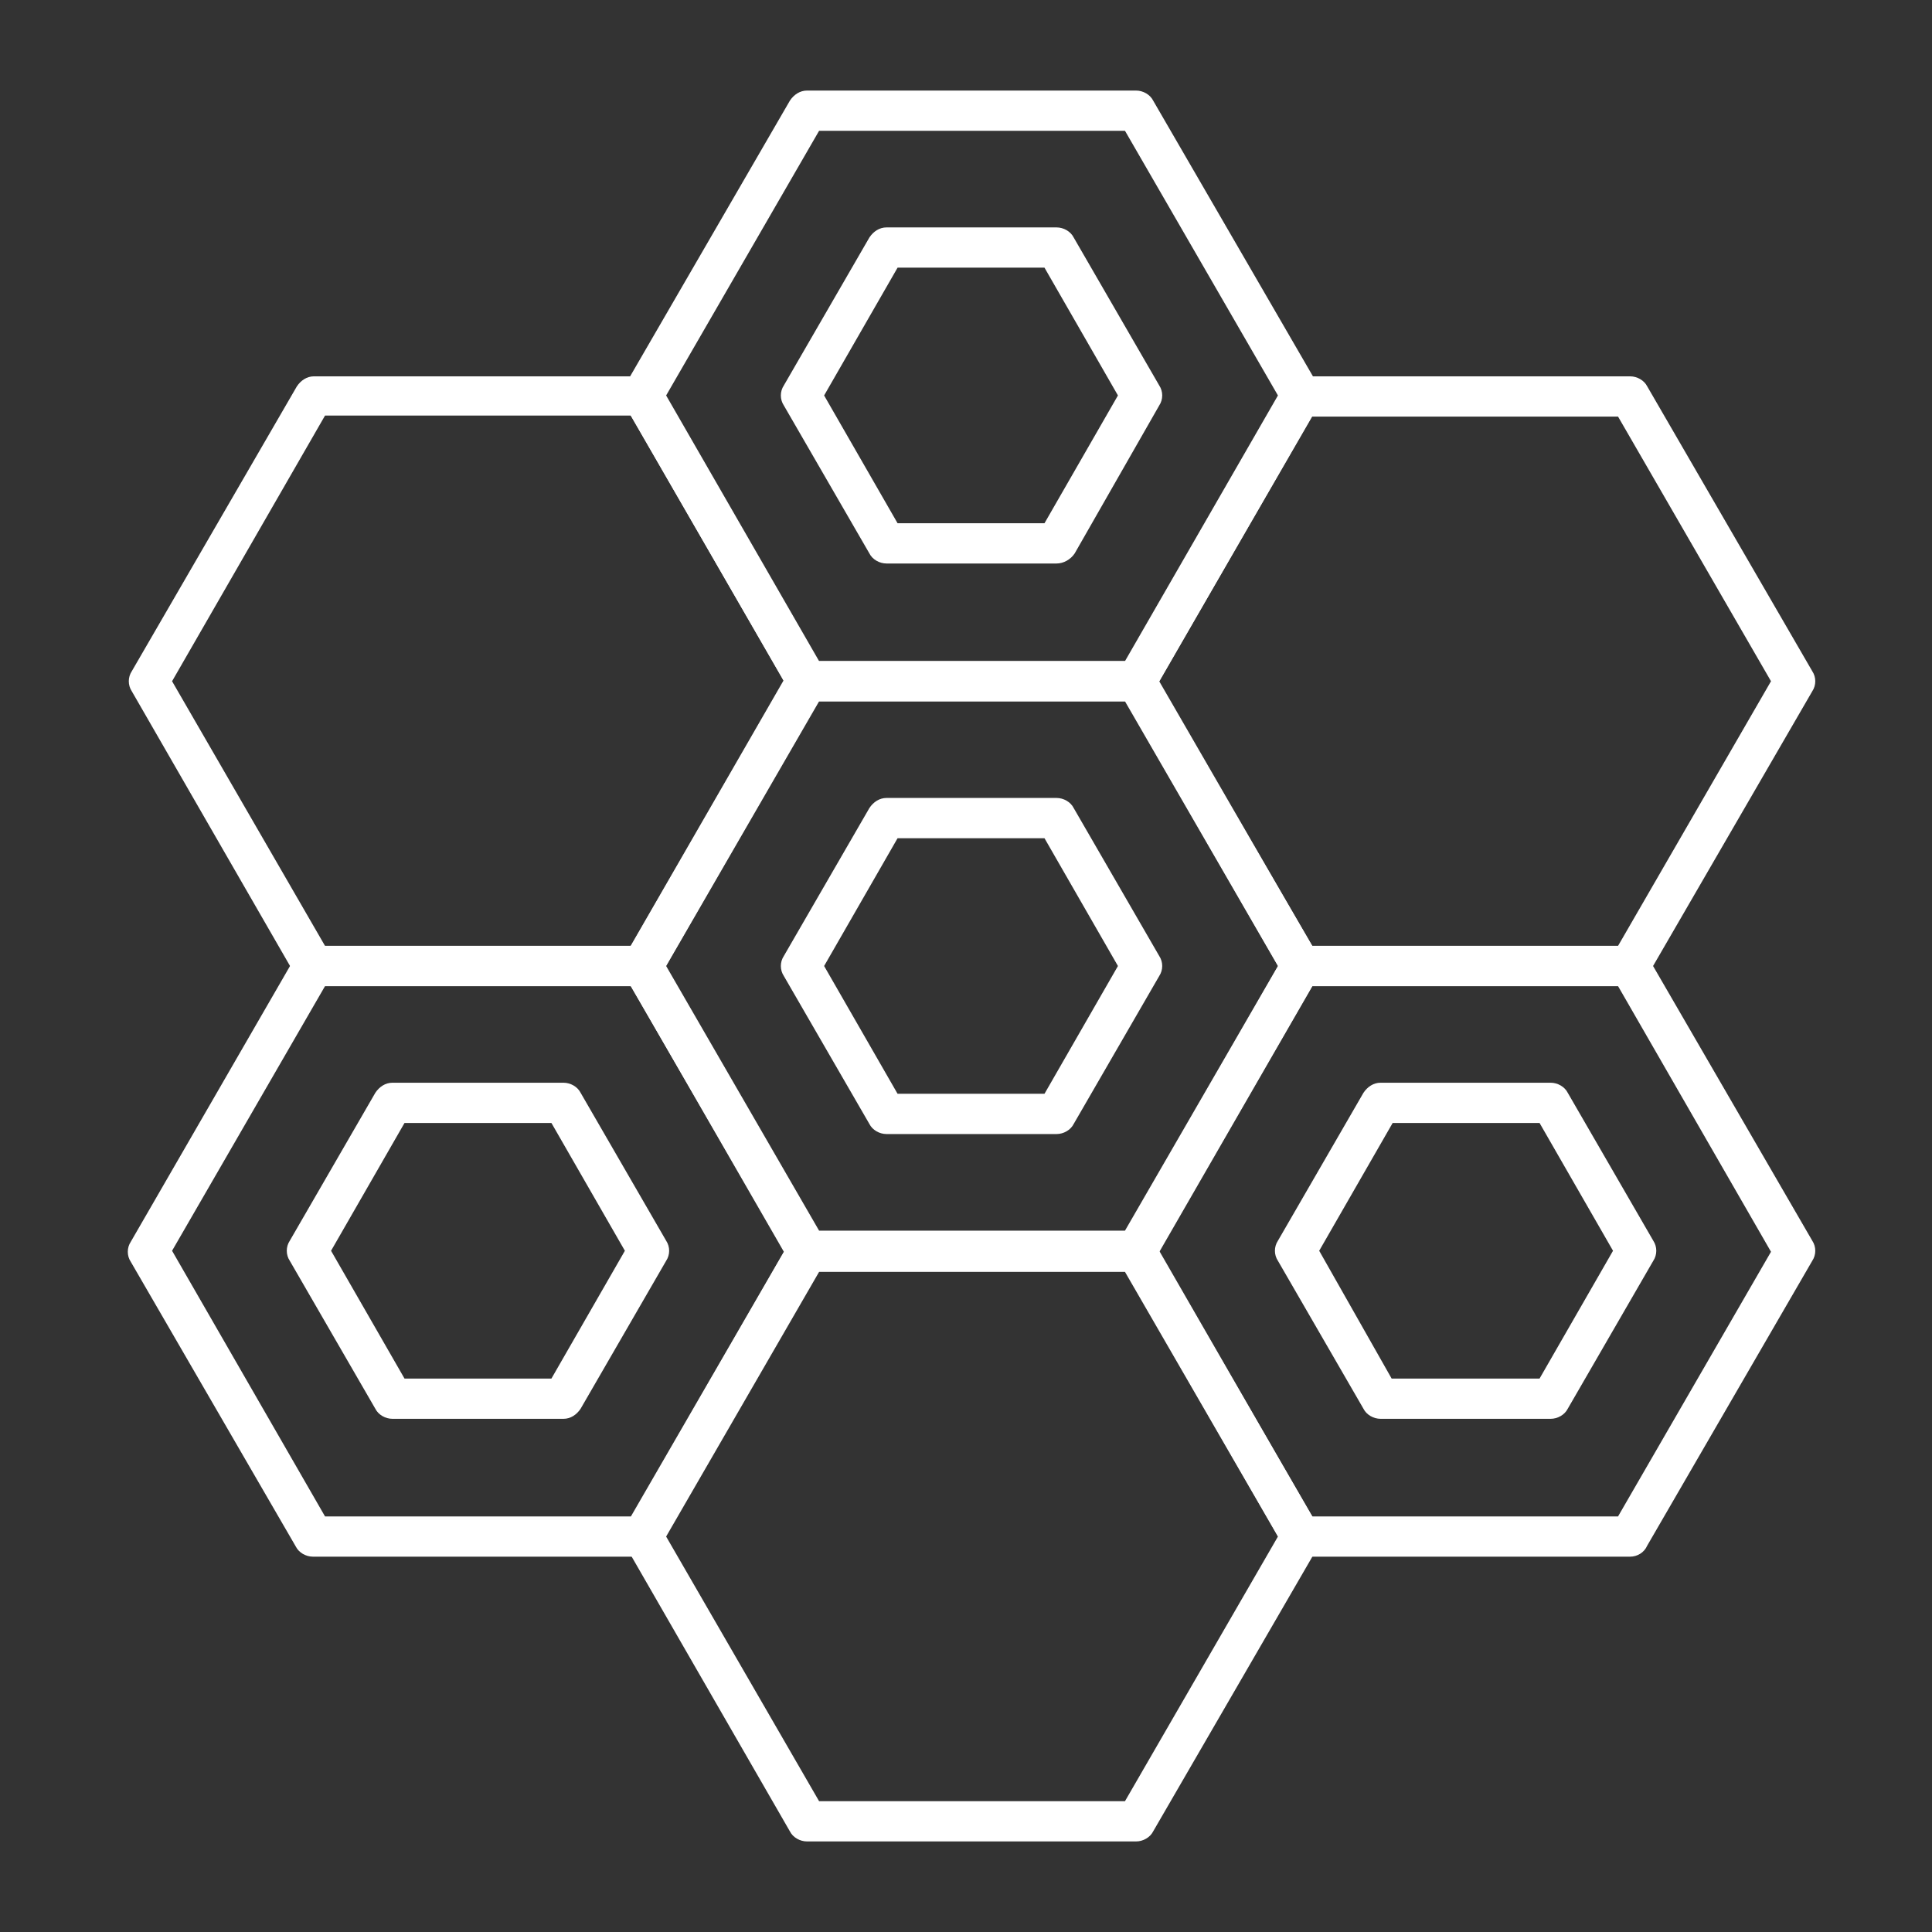 <?xml version="1.0" encoding="utf-8"?>
<!-- Generator: Adobe Illustrator 27.7.0, SVG Export Plug-In . SVG Version: 6.00 Build 0)  -->
<svg version="1.1" id="Security_Networking" xmlns="http://www.w3.org/2000/svg" xmlns:xlink="http://www.w3.org/1999/xlink"
	 x="0px" y="0px" viewBox="0 0 192 192" style="enable-background:new 0 0 192 192;" xml:space="preserve">
<rect x="0" y="0" width="192" height="192" fill="#333333" stroke="none"/>
<style type="text/css">
	.st0{fill:#FFFFFF;}
</style>
<g id="FortiPolicy">
	<path class="st0" d="M112.9,69.7H80.2c-0.7,0-1.4-0.4-1.7-1L62.1,40.3c-0.4-0.6-0.4-1.4,0-2L78.5,10c0.4-0.6,1-1,1.7-1h32.7
		c0.7,0,1.4,0.4,1.7,1L131,38.3c0.4,0.6,0.4,1.4,0,2l-16.3,28.3C114.3,69.3,113.6,69.7,112.9,69.7z M81.4,65.7h30.4L127,39.3
		L111.8,13H81.4L66.2,39.3L81.4,65.7z"/>
	<path class="st0" d="M105,56H88.1c-0.7,0-1.4-0.4-1.7-1l-8.5-14.7c-0.4-0.6-0.4-1.4,0-2l8.5-14.7c0.4-0.6,1-1,1.7-1H105
		c0.7,0,1.4,0.4,1.7,1l8.5,14.7c0.4,0.6,0.4,1.4,0,2L106.8,55C106.4,55.6,105.7,56,105,56z M89.2,52h14.6l7.3-12.7l-7.3-12.7H89.2
		l-7.3,12.7L89.2,52z"/>
	<path class="st0" d="M105,112.7H88.1c-0.7,0-1.4-0.4-1.7-1L77.9,97c-0.4-0.6-0.4-1.4,0-2l8.5-14.7c0.4-0.6,1-1,1.7-1H105
		c0.7,0,1.4,0.4,1.7,1l8.5,14.7c0.4,0.6,0.4,1.4,0,2l-8.5,14.7C106.4,112.3,105.7,112.7,105,112.7z M89.2,108.7h14.6l7.3-12.7
		l-7.3-12.7H89.2L81.9,96L89.2,108.7z"/>
	<path class="st0" d="M56,141H39c-0.7,0-1.4-0.4-1.7-1l-8.5-14.7c-0.4-0.6-0.4-1.4,0-2l8.5-14.7c0.4-0.6,1-1,1.7-1H56
		c0.7,0,1.4,0.4,1.7,1l8.5,14.7c0.4,0.6,0.4,1.4,0,2L57.7,140C57.3,140.6,56.7,141,56,141z M40.2,137h14.6l7.3-12.7l-7.3-12.7H40.2
		l-7.3,12.7L40.2,137z"/>
	<path class="st0" d="M154.1,141h-16.9c-0.7,0-1.4-0.4-1.7-1l-8.5-14.7c-0.4-0.6-0.4-1.4,0-2l8.5-14.7c0.4-0.6,1-1,1.7-1h16.9
		c0.7,0,1.4,0.4,1.7,1l8.5,14.7c0.4,0.6,0.4,1.4,0,2l-8.5,14.7C155.5,140.6,154.8,141,154.1,141z M138.3,137H153l7.3-12.7l-7.3-12.7
		h-14.6l-7.3,12.7L138.3,137z"/>
	<path class="st0" d="M162,98h-32.7c-0.7,0-1.4-0.4-1.7-1l-16.3-28.3c-0.4-0.6-0.4-1.4,0-2l16.3-28.3c0.4-0.6,1-1,1.7-1H162
		c0.7,0,1.4,0.4,1.7,1l16.4,28.3c0.4,0.6,0.4,1.4,0,2L163.7,97C163.4,97.6,162.7,98,162,98z M130.4,94h30.4L176,67.7l-15.2-26.3
		h-30.4l-15.2,26.3L130.4,94z"/>
	<path class="st0" d="M162,154.7h-32.7c-0.7,0-1.4-0.4-1.7-1l-16.3-28.3c-0.4-0.6-0.4-1.4,0-2L127.6,95c0.4-0.6,1-1,1.7-1H162
		c0.7,0,1.4,0.4,1.7,1l16.4,28.3c0.4,0.6,0.4,1.4,0,2l-16.4,28.3C163.4,154.3,162.7,154.7,162,154.7z M130.4,150.7h30.4l15.2-26.3
		L160.8,98h-30.4l-15.2,26.3L130.4,150.7z"/>
	<path class="st0" d="M63.8,98H31.1c-0.7,0-1.4-0.4-1.7-1L13.1,68.7c-0.4-0.6-0.4-1.4,0-2l16.4-28.3c0.4-0.6,1-1,1.7-1h32.7
		c0.7,0,1.4,0.4,1.7,1l16.3,28.3c0.4,0.6,0.4,1.4,0,2L65.6,97C65.2,97.6,64.6,98,63.8,98L63.8,98z M32.3,94h30.4l15.2-26.3
		L62.7,41.3H32.3L17.1,67.7L32.3,94z"/>
	<path class="st0" d="M63.8,154.7H31.1c-0.7,0-1.4-0.4-1.7-1l-16.4-28.3c-0.4-0.6-0.4-1.4,0-2L29.4,95c0.4-0.6,1-1,1.7-1h32.7
		c0.7,0,1.4,0.4,1.7,1l16.3,28.3c0.4,0.6,0.4,1.4,0,2l-16.3,28.3C65.2,154.3,64.6,154.7,63.8,154.7L63.8,154.7z M32.3,150.7h30.4
		l15.2-26.3L62.7,98H32.3l-15.2,26.3L32.3,150.7z"/>
	<path class="st0" d="M112.9,126.3H80.2c-0.7,0-1.4-0.4-1.7-1L62.1,97c-0.4-0.6-0.4-1.4,0-2l16.3-28.3c0.4-0.6,1-1,1.7-1h32.7
		c0.7,0,1.4,0.4,1.7,1L131,95c0.4,0.6,0.4,1.4,0,2l-16.3,28.3C114.3,126,113.6,126.3,112.9,126.3z M81.4,122.3h30.4L127,96
		l-15.2-26.3H81.4L66.2,96L81.4,122.3z"/>
	<path class="st0" d="M112.9,183H80.2c-0.7,0-1.4-0.4-1.7-1l-16.3-28.3c-0.4-0.6-0.4-1.4,0-2l16.3-28.3c0.4-0.6,1-1,1.7-1h32.7
		c0.7,0,1.4,0.4,1.7,1l16.4,28.3c0.4,0.6,0.4,1.4,0,2L114.6,182C114.3,182.6,113.6,183,112.9,183L112.9,183z M81.4,179h30.4
		l15.2-26.3l-15.2-26.3H81.4l-15.2,26.3L81.4,179L81.4,179z"/>
</g>
</svg>
